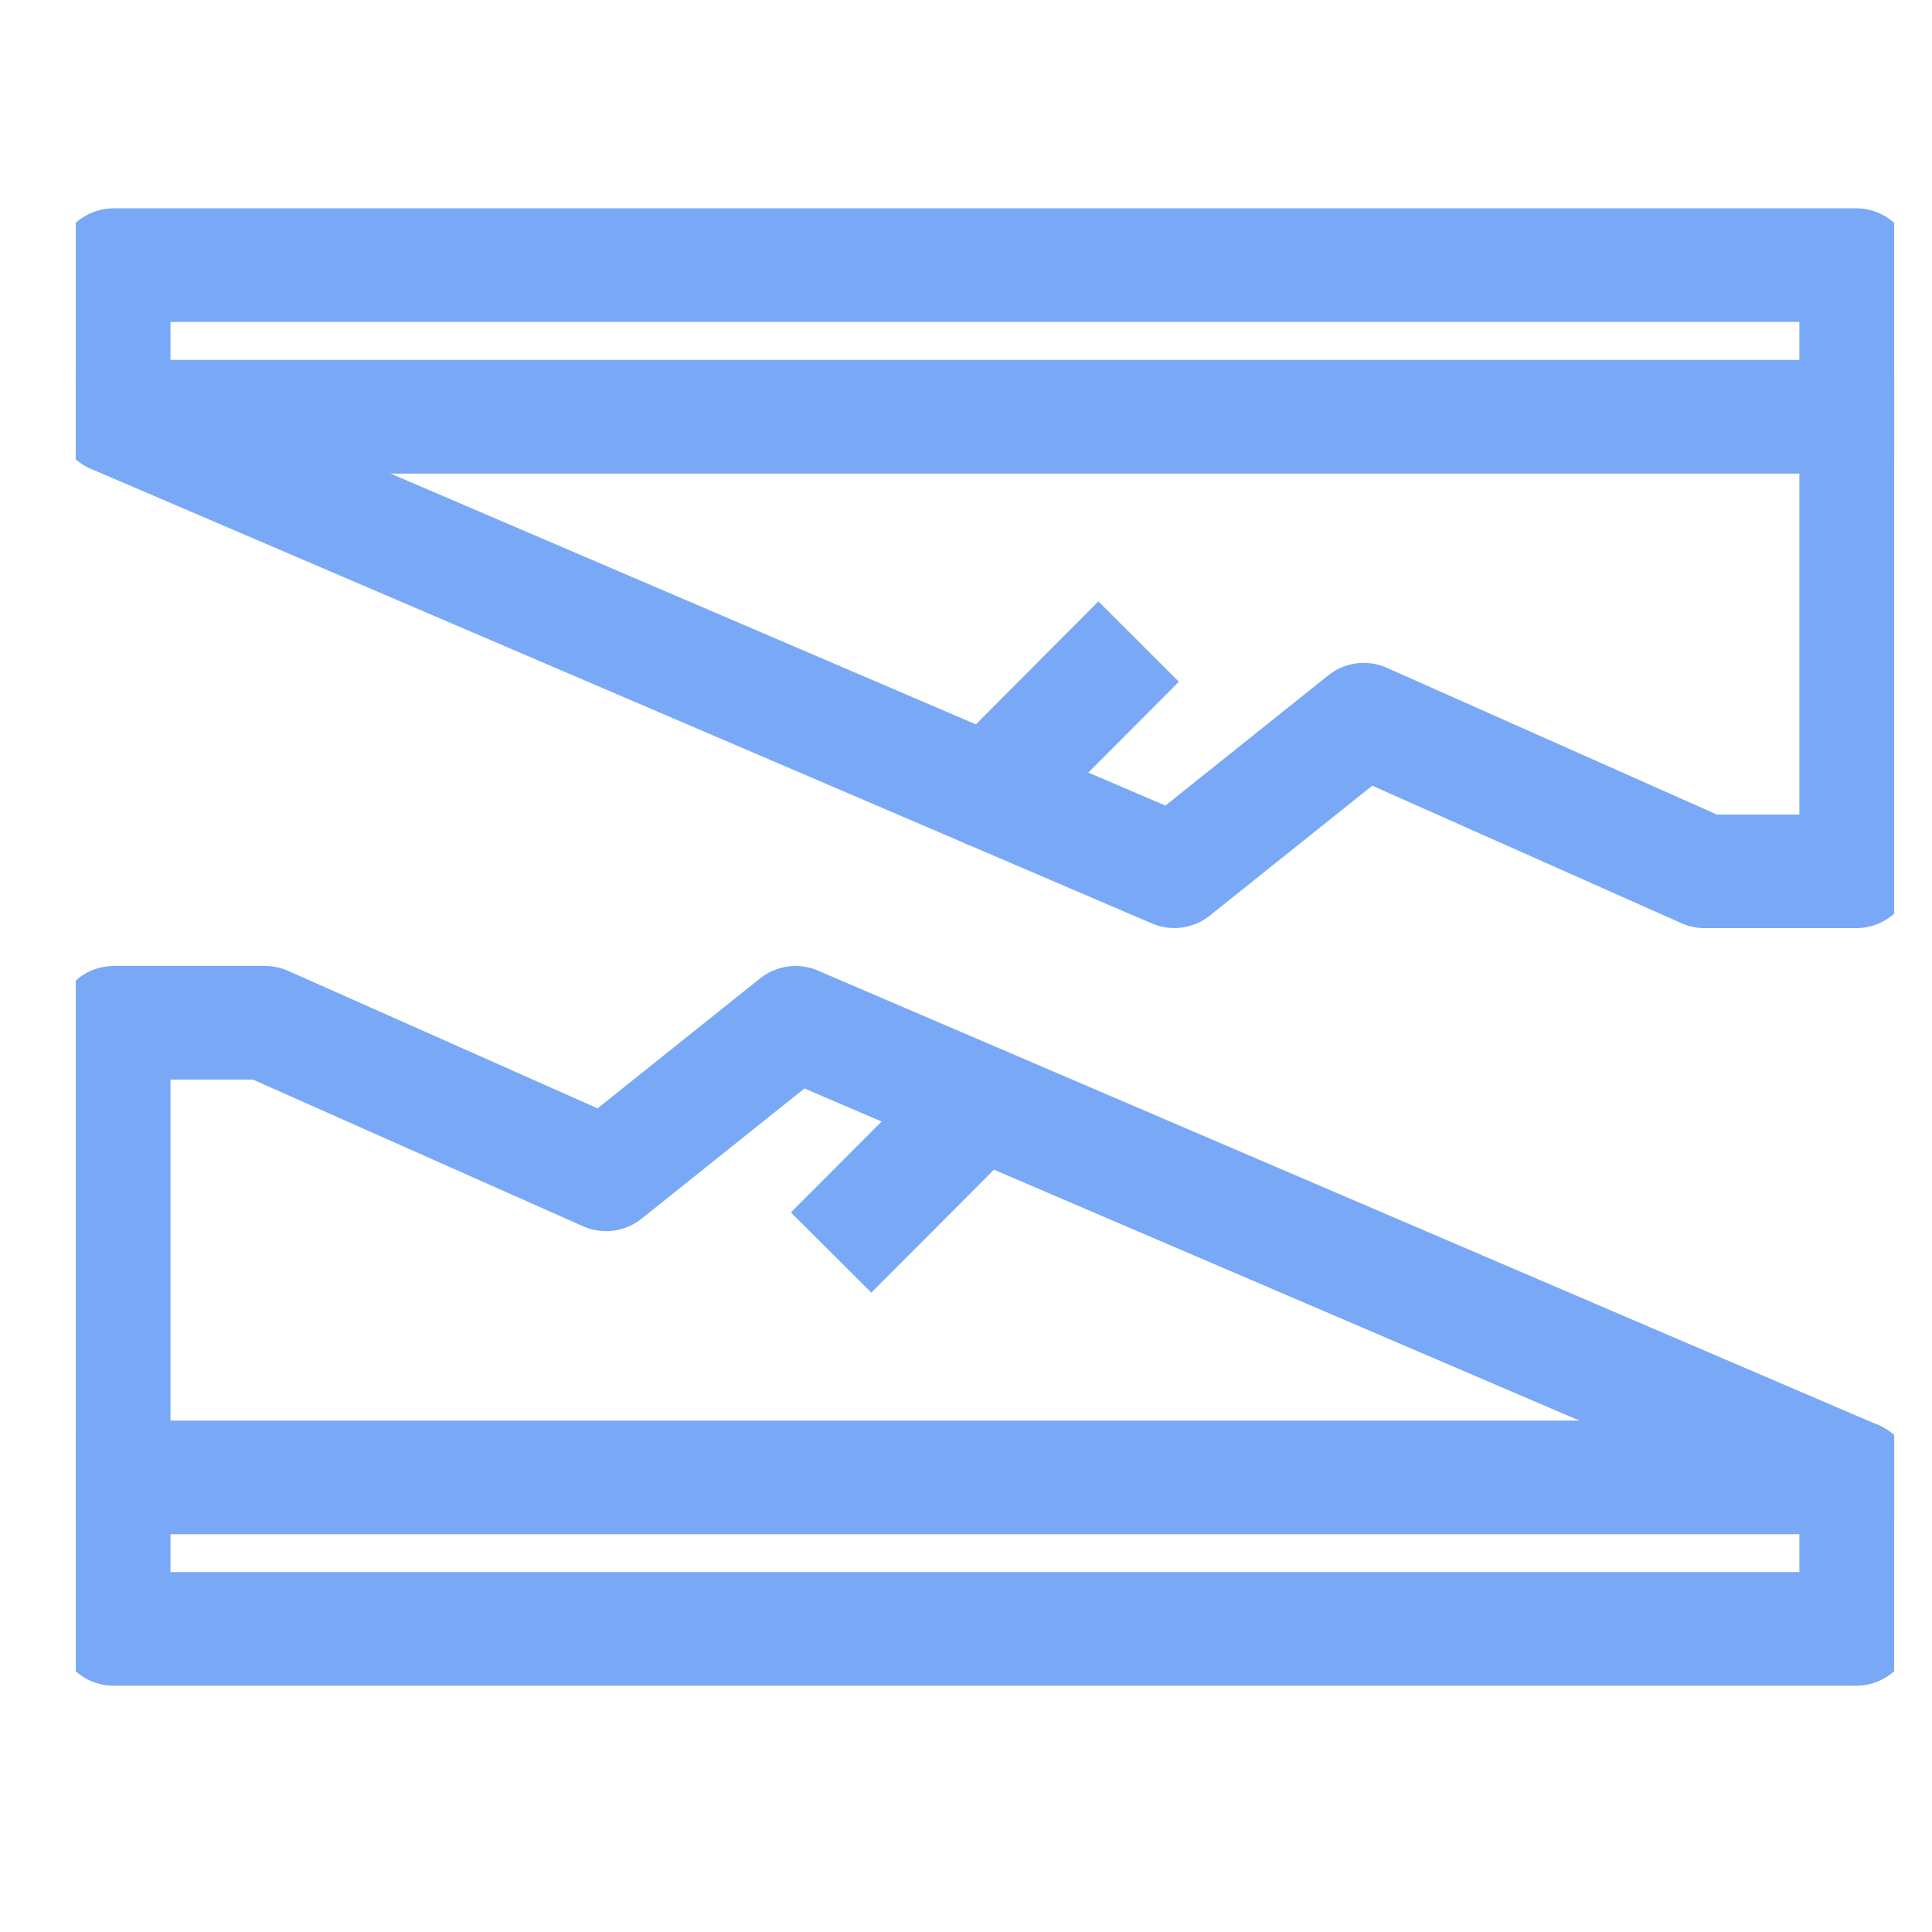 <svg width="17" height="17" viewBox="0 0 17 17" fill="none" xmlns="http://www.w3.org/2000/svg">
<g clip-path="url(#clip0_1831_8232)">
<path d="M7 9L16.333 13V14.333H1V9H2.333L5.333 10.333L7 9Z" stroke="#79A8F7" stroke-miterlimit="10" stroke-linecap="round" stroke-linejoin="round"/>
<path d="M1 13H16.333" stroke="#79A8F7" stroke-miterlimit="10" stroke-linecap="round" stroke-linejoin="round"/>
<path d="M8.985 10.053C9.18 9.858 9.18 9.541 8.984 9.346C8.789 9.151 8.472 9.152 8.277 9.347L8.985 10.053ZM7.313 10.314L6.959 10.668L7.667 11.374L8.02 11.02L7.313 10.314ZM8.277 9.347L7.313 10.314L8.02 11.02L8.985 10.053L8.277 9.347Z" fill="#79A8F7"/>
<path d="M10.333 7.666L1 3.667V2.333H16.333V7.667H15L12 6.333L10.333 7.666Z" stroke="#79A8F7" stroke-miterlimit="10" stroke-linecap="round" stroke-linejoin="round"/>
<path d="M16.333 3.667H1" stroke="#79A8F7" stroke-miterlimit="10" stroke-linecap="round" stroke-linejoin="round"/>
<path d="M8.348 6.614C8.153 6.809 8.153 7.126 8.349 7.321C8.544 7.516 8.861 7.515 9.056 7.32L8.348 6.614ZM10.02 6.353L10.373 5.999L9.665 5.292L9.312 5.646L10.02 6.353ZM9.056 7.32L10.02 6.353L9.312 5.646L8.348 6.614L9.056 7.32Z" fill="#79A8F7"/>
</g>
<defs>
<clipPath id="clip0_1831_8232">
<rect width="16" height="16" fill="white" transform="translate(0.667)"/>
</clipPath>
</defs>
</svg>
